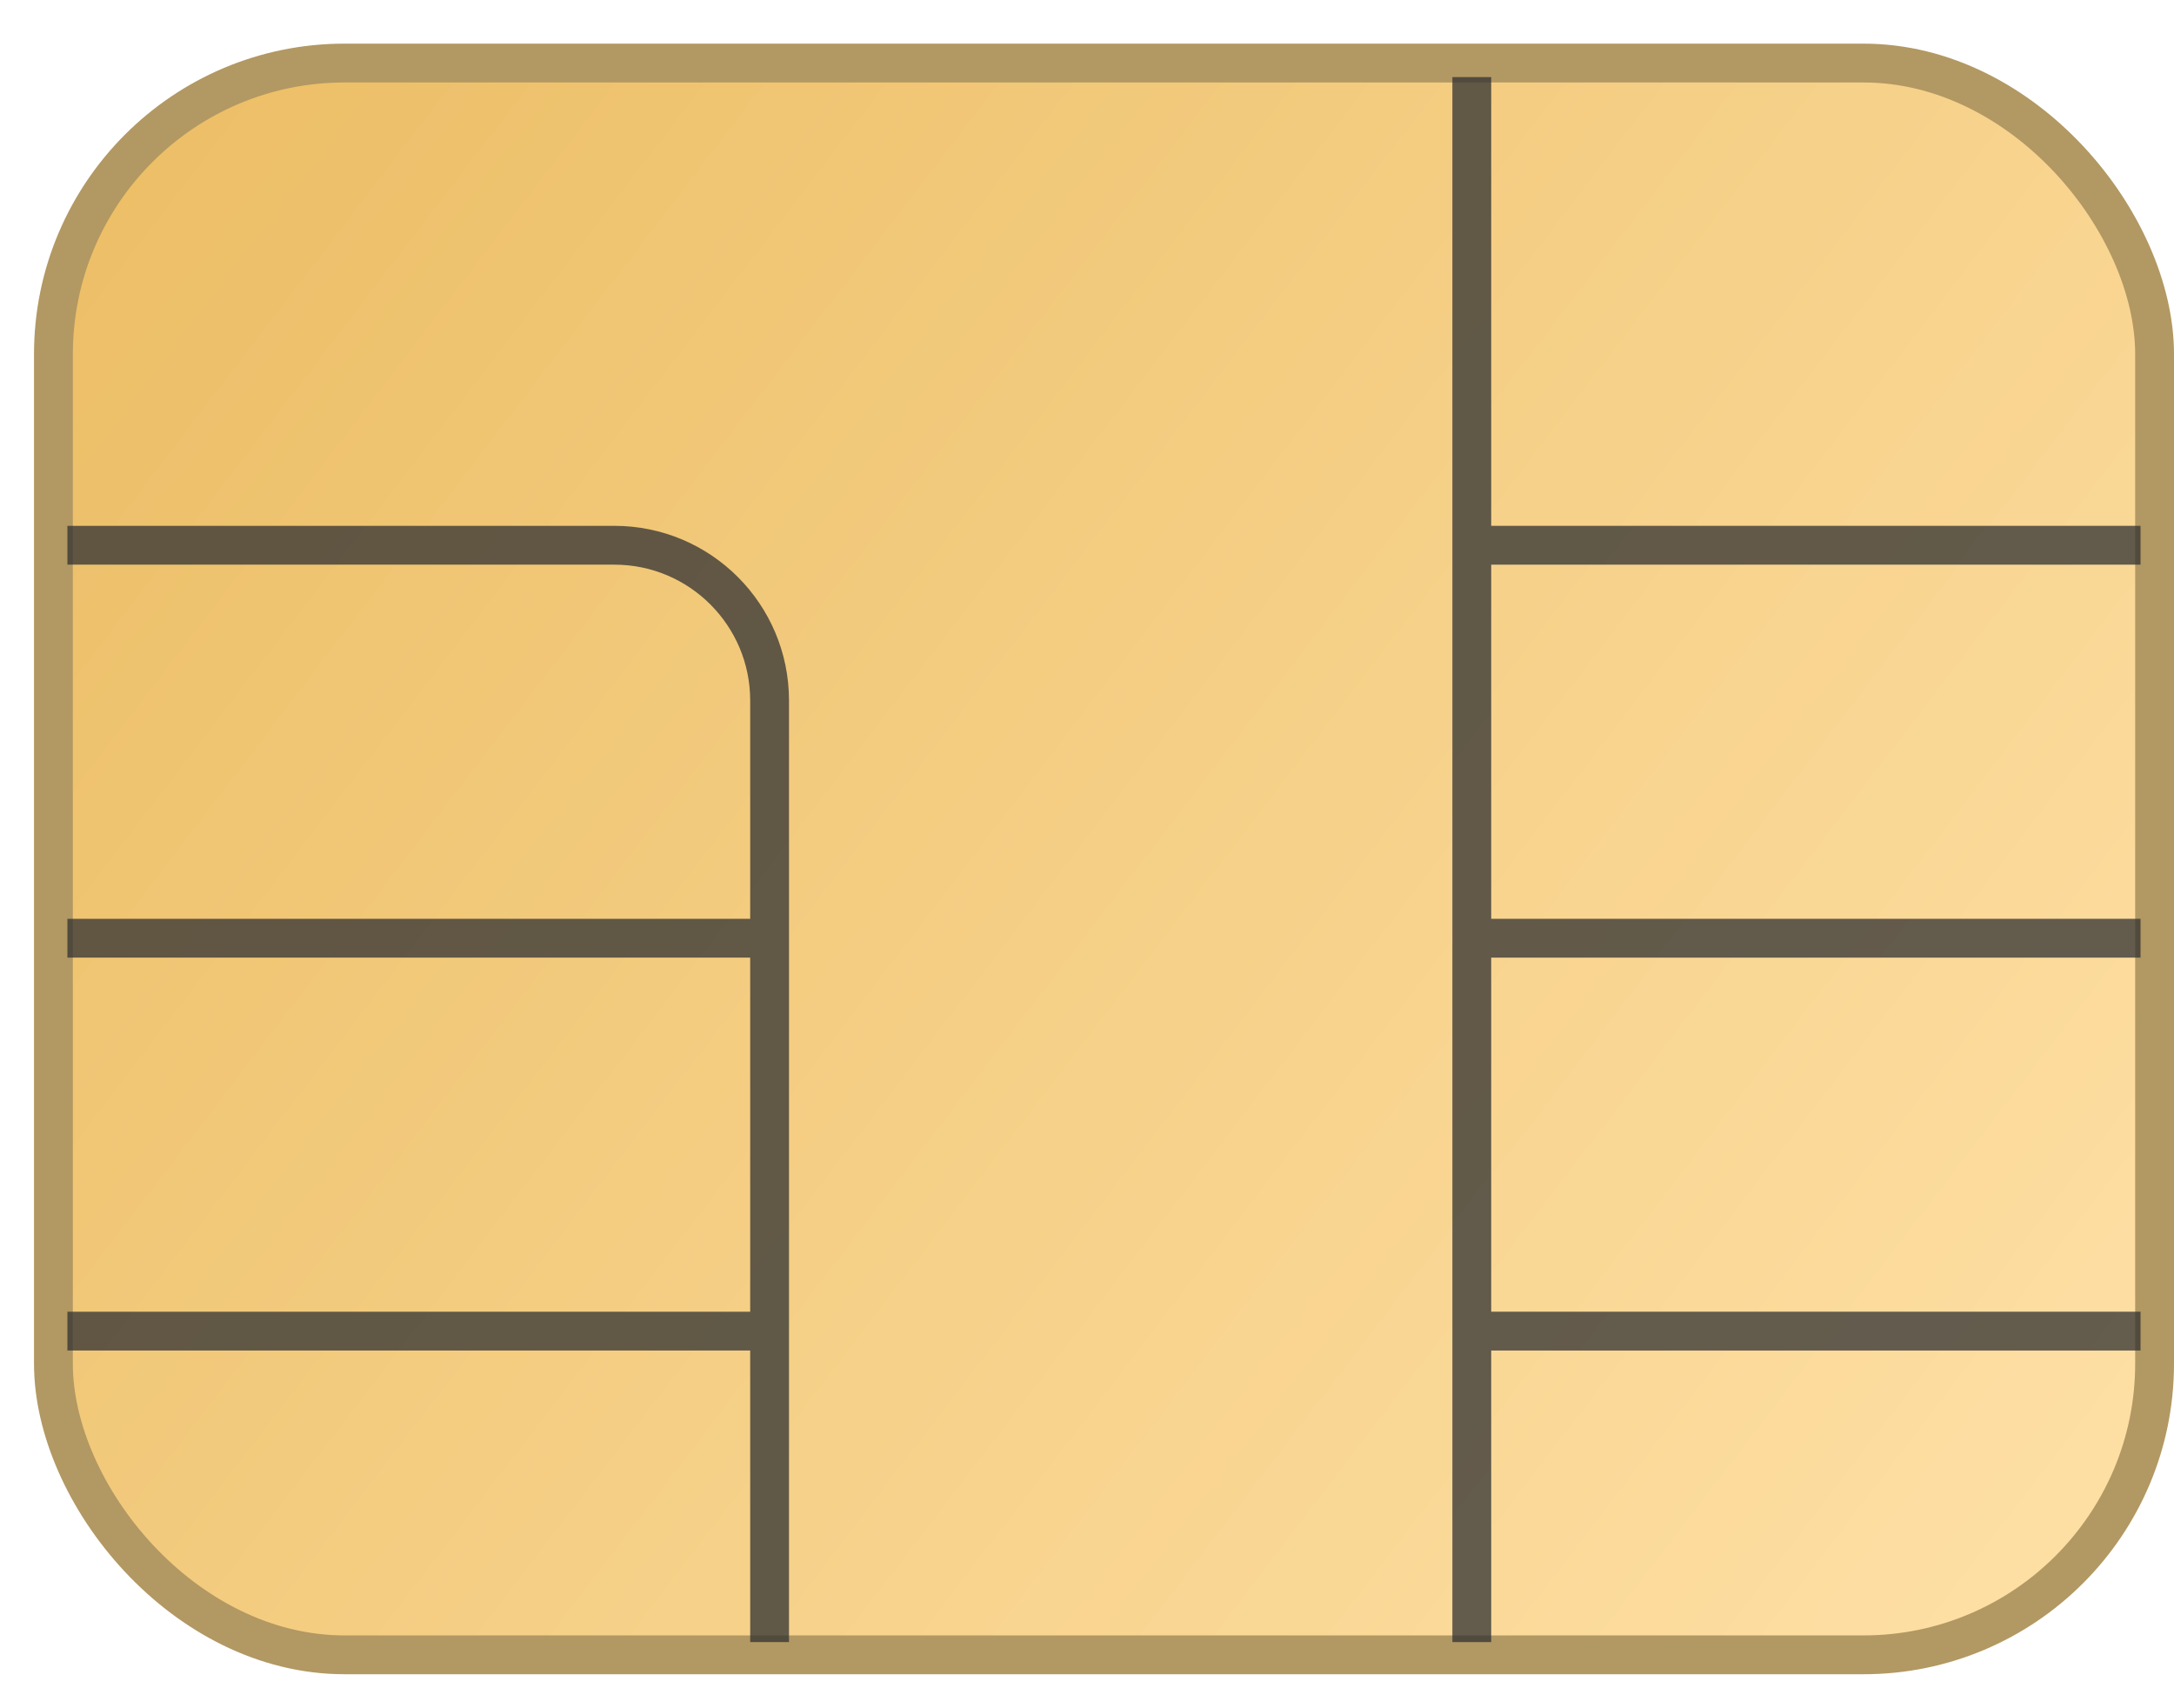 <svg width="28" height="22" viewBox="0 0 28 22" fill="none" xmlns="http://www.w3.org/2000/svg"><script xmlns=""/>
<g opacity="0.8">
<rect x="0.688" y="0.812" width="27.062" height="20.5" rx="3.75" fill="url(#paint0_linear_248_12754)" stroke="#9F7E3B" stroke-width="0.5"/>
<path d="M0.868 7.022H7.912C9.017 7.022 9.912 7.918 9.912 9.022V12.083M9.912 21.148V17.143M9.912 17.143V12.083M9.912 17.143H0.868M9.912 12.083H0.868" stroke="black" stroke-opacity="0.76" stroke-width="0.5"/>
<path d="M27.569 7.022H18.956M18.956 7.022V12.083M18.956 7.022V0.993M18.956 21.148V17.143M18.956 17.143V12.083M18.956 17.143H27.569M18.956 12.083H27.569" stroke="black" stroke-opacity="0.76" stroke-width="0.5"/>
</g>
<defs>
<linearGradient id="paint0_linear_248_12754" x1="0.438" y1="0.562" x2="28" y2="21.665" gradientUnits="userSpaceOnUse">
<stop stop-color="#E6AC3C"/>
<stop offset="1" stop-color="#FFDA93"/>
</linearGradient>
</defs>
</svg>